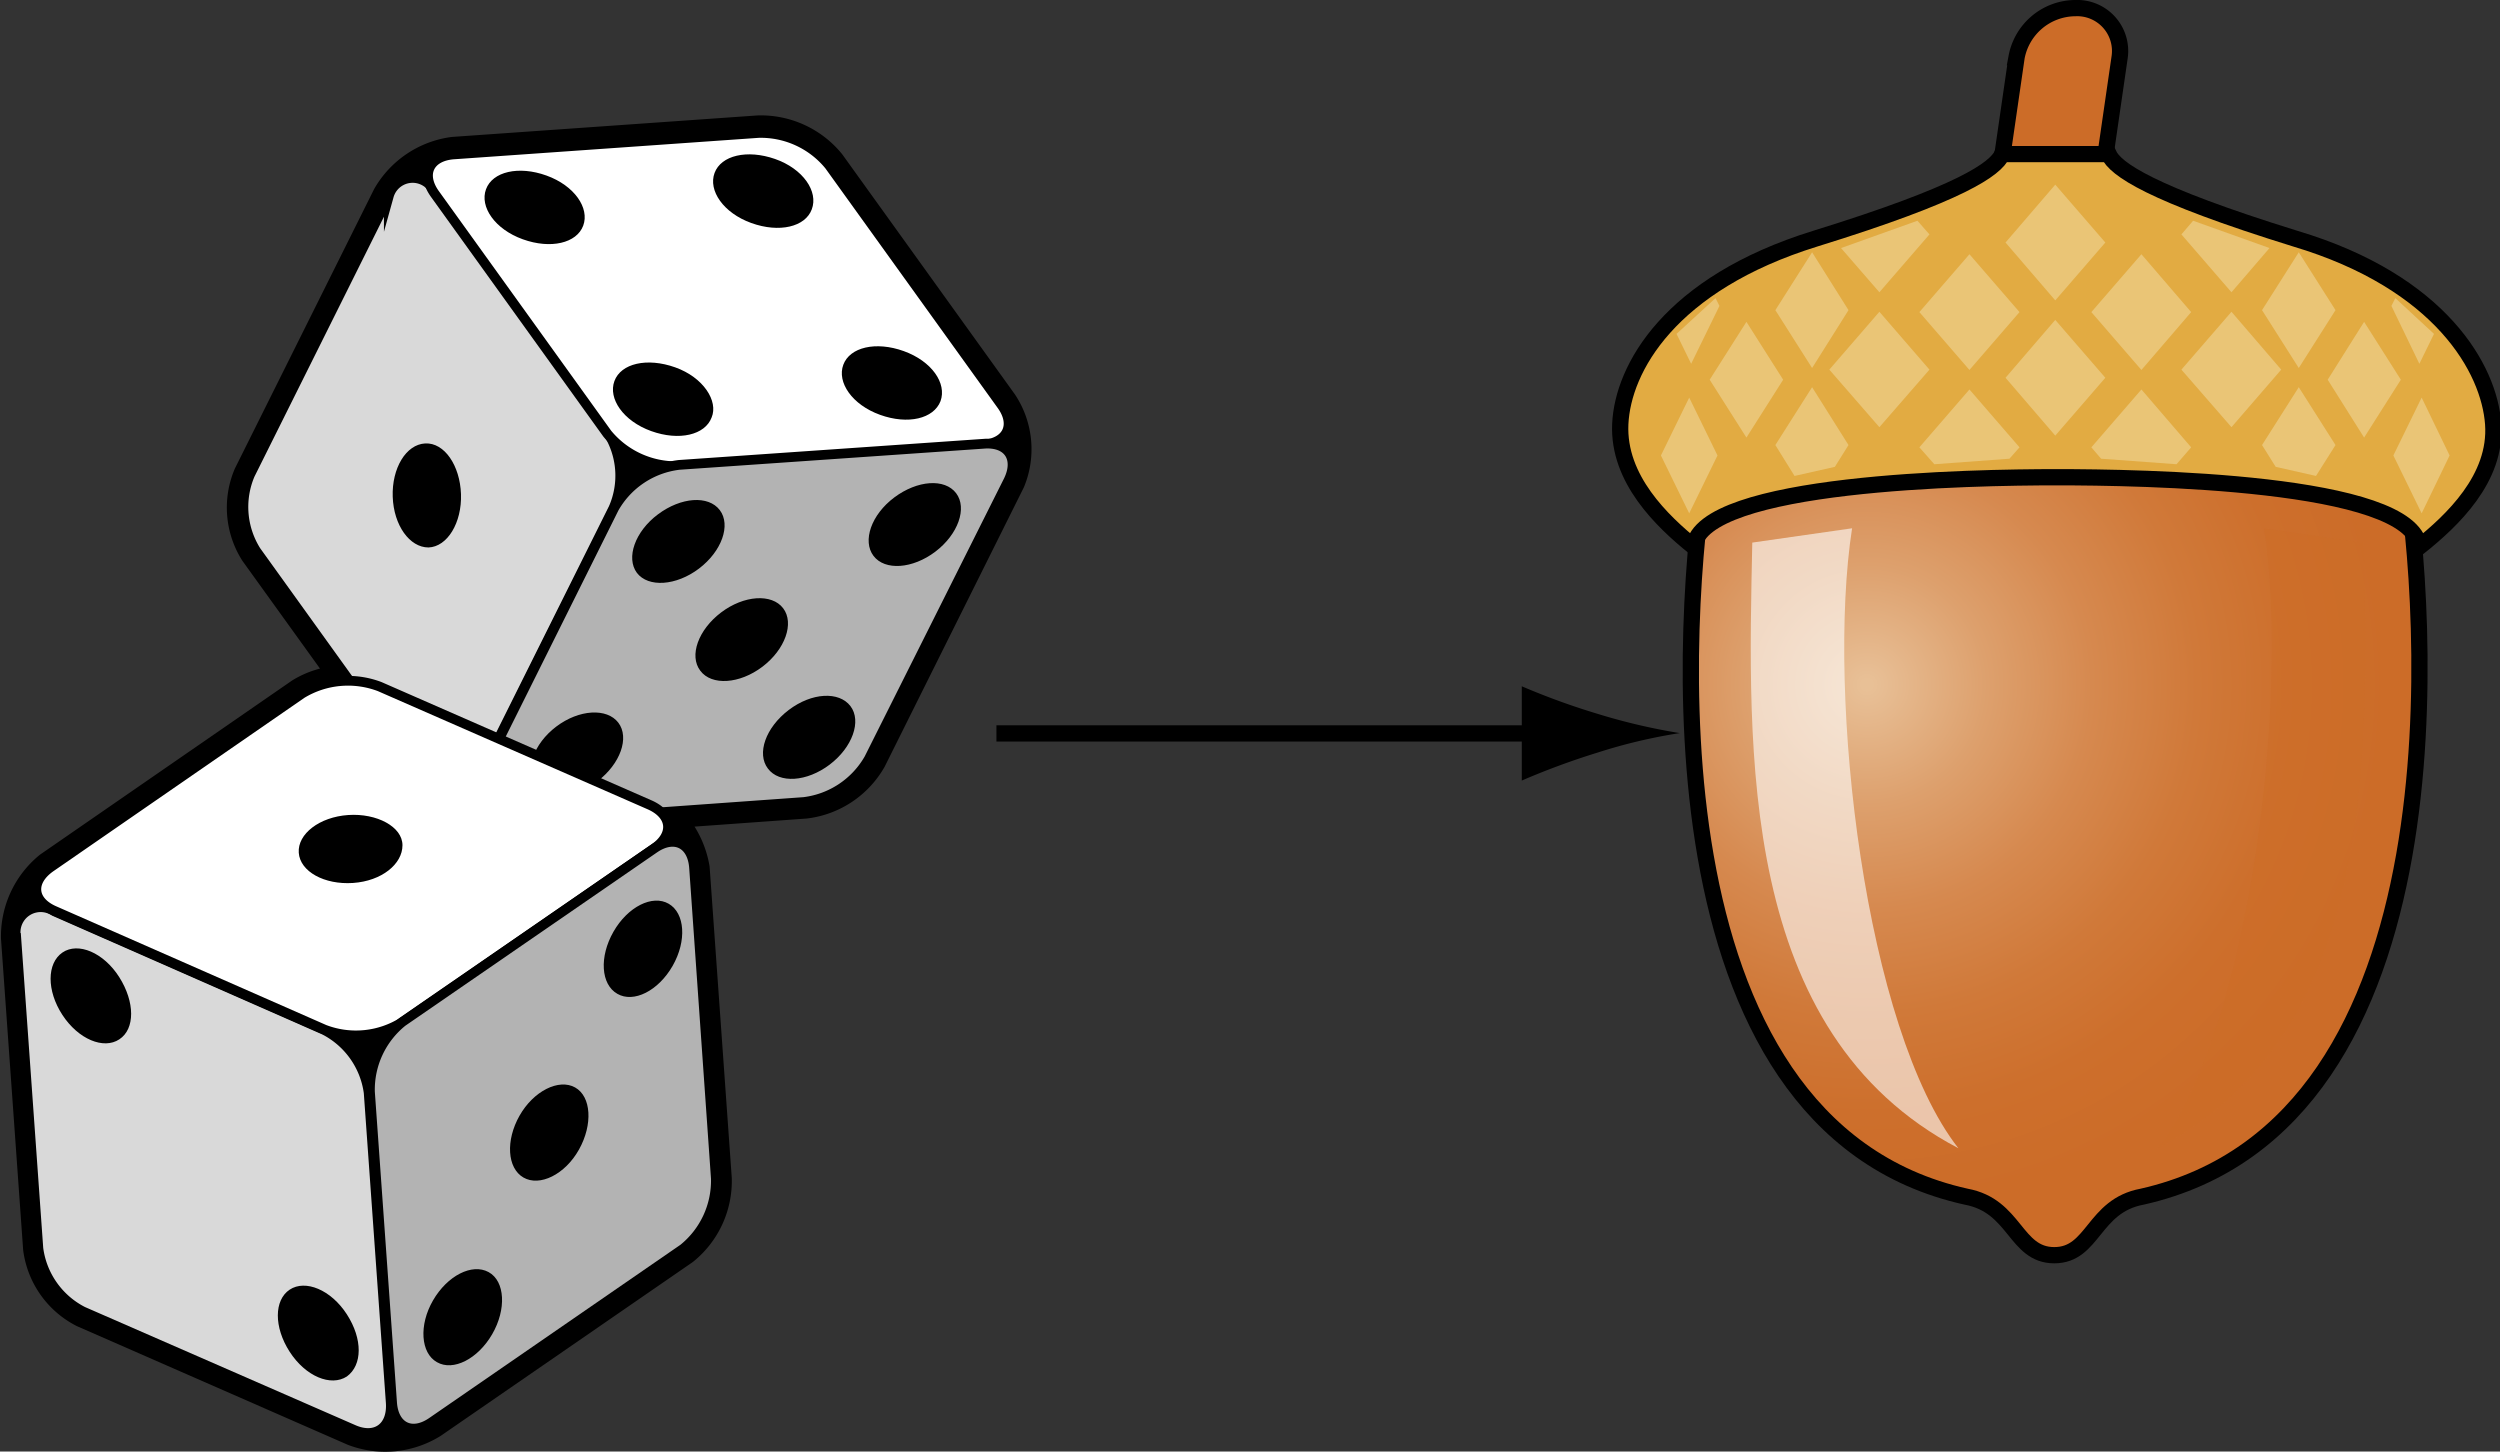 <svg xmlns="http://www.w3.org/2000/svg" xmlns:xlink="http://www.w3.org/1999/xlink" width="76.9" height="44.65" viewBox="0 0 76.9 44.65">
  <rect x="0" y="0" width="76.9" height="44.65" fill="#333333" stroke="none"/>
  <defs>
    <style>
      .cls-1 {
        isolation: isolate;
      }

      .cls-2, .cls-5 {
        fill: none;
      }

      .cls-10, .cls-2, .cls-3, .cls-5, .cls-8, .cls-9 {
        stroke: #000;
      }

      .cls-10, .cls-2, .cls-8, .cls-9 {
        stroke-width: 0.5px;
      }

      .cls-3 {
        stroke-linejoin: round;
      }

      .cls-4 {
        fill: #d9d9d9;
      }

      .cls-10, .cls-5, .cls-8, .cls-9 {
        stroke-miterlimit: 10;
      }

      .cls-5 {
        stroke-width: 0.3px;
      }

      .cls-12, .cls-6 {
        fill: #fff;
      }

      .cls-7 {
        fill: #b3b3b3;
      }

      .cls-13, .cls-8 {
        fill: #cc6c28;
      }

      .cls-9 {
        fill: url(#radial-gradient);
      }

      .cls-10 {
        fill: #e2ab42;
      }

      .cls-11 {
        fill: #eac576;
      }

      .cls-12 {
        opacity: 0.6;
      }

      .cls-13 {
        opacity: 0.49;
        mix-blend-mode: multiply;
      }
    </style>
    <radialGradient id="radial-gradient" cx="314.05" cy="136.72" r="16.1" gradientUnits="userSpaceOnUse">
      <stop offset="0.01" stop-color="#e8c096"/>
      <stop offset="0.03" stop-color="#e7bd93"/>
      <stop offset="0.23" stop-color="#dda06d"/>
      <stop offset="0.43" stop-color="#d6894f"/>
      <stop offset="0.63" stop-color="#d07939"/>
      <stop offset="0.82" stop-color="#cd6f2c"/>
      <stop offset="1" stop-color="#cc6c28"/>
    </radialGradient>
  </defs>
  <g class="cls-1">
    <g id="Layer_2" data-name="Layer 2">
      <line class="cls-2" x1="47.44" y1="22.56" x2="30.65" y2="22.56"/>
      <path d="M305.77,137.62a22.16,22.16,0,0,1-2.34-.85v2.9a23.05,23.05,0,0,1,2.33-.86,16.49,16.49,0,0,1,2.53-.6A18.62,18.62,0,0,1,305.77,137.62Z" transform="translate(-256.62 -115.66)"/>
      <path class="cls-3" d="M287.43,128.08l-5.3-7.37a2.72,2.72,0,0,0-2.18-1l-9.38.66a2.72,2.72,0,0,0-2,1.34l-4.27,8.57a2.54,2.54,0,0,0,.19,2.35l2.88,4a2.61,2.61,0,0,0-1.49.38l-7.73,5.34a2.73,2.73,0,0,0-1,2.16l.68,9.55a2.55,2.55,0,0,0,1.37,1.94l8.31,3.64a2.72,2.72,0,0,0,2.39-.23l7.73-5.33a2.69,2.69,0,0,0,1-2.16l-.68-9.55a2.83,2.83,0,0,0-1-1.71l4.44-.32a2.68,2.68,0,0,0,2-1.33l4.27-8.57A2.54,2.54,0,0,0,287.43,128.08Z" transform="translate(-256.62 -115.66)"/>
      <g>
        <g>
          <path class="cls-4" d="M271.22,139.86a.76.76,0,0,1-1.42.12l-5.3-7.37a2.54,2.54,0,0,1-.19-2.35l4.27-8.57a.76.76,0,0,1,1.42-.12l5.3,7.37a2.49,2.49,0,0,1,.19,2.35Z" transform="translate(-256.62 -115.66)"/>
          <path class="cls-5" d="M271.22,139.86a.76.76,0,0,1-1.42.12l-5.3-7.37a2.54,2.54,0,0,1-.19-2.35l4.27-8.57a.76.76,0,0,1,1.42-.12l5.3,7.37a2.49,2.49,0,0,1,.19,2.35Z" transform="translate(-256.62 -115.66)"/>
        </g>
        <g>
          <path class="cls-6" d="M277.48,130a2.74,2.74,0,0,1-2.18-1l-5.3-7.37c-.44-.61-.18-1.16.57-1.22l9.38-.66a2.72,2.72,0,0,1,2.18,1l5.3,7.37c.44.61.18,1.16-.57,1.22Z" transform="translate(-256.62 -115.66)"/>
          <path class="cls-5" d="M277.48,130a2.74,2.74,0,0,1-2.18-1l-5.3-7.37c-.44-.61-.18-1.16.57-1.22l9.38-.66a2.72,2.72,0,0,1,2.18,1l5.3,7.37c.44.61.18,1.16-.57,1.22Z" transform="translate(-256.62 -115.66)"/>
        </g>
        <g>
          <path class="cls-7" d="M283.35,139a2.68,2.68,0,0,1-2,1.33L272,141c-.76.06-1.1-.45-.76-1.14l4.27-8.57a2.66,2.66,0,0,1,2-1.33l9.37-.65c.75-.06,1.09.45.76,1.13Z" transform="translate(-256.62 -115.66)"/>
          <path class="cls-5" d="M283.35,139a2.68,2.68,0,0,1-2,1.33L272,141c-.76.06-1.1-.45-.76-1.14l4.27-8.57a2.66,2.66,0,0,1,2-1.33l9.37-.65c.75-.06,1.09.45.76,1.13Z" transform="translate(-256.62 -115.66)"/>
        </g>
        <path d="M276.21,133.28c-.34-.46-.06-1.27.65-1.8s1.55-.59,1.9-.13.06,1.27-.64,1.8S276.56,133.74,276.21,133.28Z" transform="translate(-256.62 -115.66)"/>
        <path d="M269.8,132.5c-.58,0-1.07-.68-1.1-1.56s.41-1.61,1-1.64,1.07.68,1.1,1.56S270.38,132.48,269.8,132.5Z" transform="translate(-256.62 -115.66)"/>
        <path d="M278.51,128.5c-.2.54-1,.73-1.86.42s-1.33-1-1.13-1.54,1-.73,1.87-.42S278.72,128,278.51,128.5Z" transform="translate(-256.62 -115.66)"/>
        <path d="M285.55,128c-.21.54-1,.73-1.86.42s-1.33-1-1.13-1.54,1-.73,1.86-.42S285.75,127.45,285.55,128Z" transform="translate(-256.62 -115.66)"/>
        <path d="M274.56,122.6c-.2.54-1,.73-1.86.42s-1.33-1-1.13-1.54,1-.73,1.86-.42S274.76,122.06,274.56,122.6Z" transform="translate(-256.62 -115.66)"/>
        <path d="M281.59,122.1c-.2.54-1,.73-1.86.42s-1.33-1-1.13-1.54,1-.73,1.86-.43S281.8,121.55,281.59,122.1Z" transform="translate(-256.62 -115.66)"/>
        <path d="M278.16,136.29c-.35-.46-.06-1.26.64-1.79s1.56-.59,1.91-.13.06,1.27-.64,1.8S278.51,136.76,278.16,136.29Z" transform="translate(-256.62 -115.66)"/>
        <path d="M280.24,139.3c-.35-.46-.07-1.26.64-1.8s1.55-.58,1.9-.12.06,1.27-.64,1.8S280.59,139.77,280.24,139.3Z" transform="translate(-256.62 -115.66)"/>
        <path d="M273.1,139.81c-.35-.46-.07-1.27.63-1.8s1.56-.58,1.91-.12.06,1.27-.64,1.8S273.45,140.28,273.1,139.81Z" transform="translate(-256.62 -115.66)"/>
        <path d="M283.49,132.76c-.35-.46-.07-1.27.64-1.8s1.55-.59,1.9-.13.06,1.27-.64,1.8S283.84,133.22,283.49,132.76Z" transform="translate(-256.62 -115.66)"/>
        <g>
          <path class="cls-4" d="M268.64,158.81c.05.76-.47,1.13-1.16.82L259.17,156a2.55,2.55,0,0,1-1.37-1.94l-.68-9.55a.77.77,0,0,1,1.17-.82l8.3,3.65a2.55,2.55,0,0,1,1.37,1.93Z" transform="translate(-256.62 -115.66)"/>
          <path class="cls-5" d="M268.64,158.81c.05.76-.47,1.13-1.16.82L259.17,156a2.55,2.55,0,0,1-1.37-1.94l-.68-9.55a.77.77,0,0,1,1.17-.82l8.3,3.65a2.55,2.55,0,0,1,1.37,1.93Z" transform="translate(-256.62 -115.66)"/>
        </g>
        <g>
          <path class="cls-6" d="M269,147.1a2.71,2.71,0,0,1-2.4.23l-8.3-3.65c-.7-.3-.75-.9-.13-1.34l7.73-5.34a2.74,2.74,0,0,1,2.4-.22l8.31,3.64c.69.31.75.91.13,1.34Z" transform="translate(-256.62 -115.66)"/>
          <path class="cls-5" d="M269,147.1a2.71,2.71,0,0,1-2.4.23l-8.3-3.65c-.7-.3-.75-.9-.13-1.34l7.73-5.34a2.74,2.74,0,0,1,2.4-.22l8.31,3.64c.69.31.75.91.13,1.34Z" transform="translate(-256.62 -115.66)"/>
        </g>
        <g>
          <path class="cls-7" d="M278.64,151.91a2.69,2.69,0,0,1-1,2.16l-7.73,5.33c-.62.43-1.18.16-1.23-.6l-.68-9.55a2.68,2.68,0,0,1,1-2.16l7.74-5.33c.62-.43,1.18-.16,1.23.6Z" transform="translate(-256.62 -115.66)"/>
          <path class="cls-5" d="M278.64,151.91a2.69,2.69,0,0,1-1,2.16l-7.73,5.33c-.62.43-1.18.16-1.23-.6l-.68-9.55a2.68,2.68,0,0,1,1-2.16l7.74-5.33c.62-.43,1.18-.16,1.23.6Z" transform="translate(-256.62 -115.66)"/>
        </g>
        <path d="M269,141.66c0,.58-.64,1.1-1.52,1.16s-1.63-.35-1.67-.93.64-1.1,1.52-1.16S269,141.09,269,141.66Z" transform="translate(-256.62 -115.66)"/>
        <path d="M260.29,147.63c-.48.32-1.26,0-1.75-.75s-.48-1.59,0-1.92,1.27,0,1.75.76S260.78,147.31,260.29,147.63Z" transform="translate(-256.62 -115.66)"/>
        <path d="M267.29,158c-.49.32-1.27,0-1.76-.76s-.48-1.59,0-1.91,1.27,0,1.76.76S267.77,157.65,267.29,158Z" transform="translate(-256.62 -115.66)"/>
        <path d="M270.06,157.56c-.5-.28-.56-1.14-.12-1.9s1.2-1.15,1.71-.87.55,1.15.11,1.91S270.56,157.85,270.06,157.56Z" transform="translate(-256.62 -115.66)"/>
        <path d="M272.72,151.88c-.5-.29-.55-1.14-.12-1.9s1.21-1.15,1.71-.87.55,1.14.12,1.91S273.22,152.17,272.72,151.88Z" transform="translate(-256.62 -115.66)"/>
        <path d="M275.61,146.23c-.51-.29-.56-1.14-.12-1.91s1.2-1.15,1.7-.86.56,1.14.12,1.91S276.11,146.52,275.61,146.23Z" transform="translate(-256.62 -115.66)"/>
      </g>
      <g>
        <path class="cls-8" d="M321.34,120.73a1.84,1.84,0,0,1-1.8,1.51h0a1.32,1.32,0,0,1-1.37-1.51l.48-3.31a1.85,1.85,0,0,1,1.8-1.51h0a1.32,1.32,0,0,1,1.37,1.51Z" transform="translate(-256.62 -115.66)"/>
        <path class="cls-9" d="M330.58,130,320,128.2h-.33L309.1,130c-.7,4.29-2,20.25,8,22.47h0c1.52.28,1.5,1.8,2.71,1.8s1.19-1.52,2.7-1.8h0C332.55,150.21,331.28,134.25,330.58,130Z" transform="translate(-256.62 -115.66)"/>
        <path class="cls-10" d="M327.22,123c-4.48-1.39-5.53-2.14-5.74-2.6h-3.27c-.21.46-1.26,1.21-5.75,2.6s-5.92,4-6,5.7,1.3,3,2.26,3.78c.25-2,8.6-2.14,11.16-2.14s10.91.12,11.16,2.14c1-.8,2.39-2.1,2.27-3.78S331.71,124.34,327.22,123Z" transform="translate(-256.62 -115.66)"/>
        <polygon class="cls-11" points="64.76 11.62 63.22 13.4 61.69 11.62 63.22 9.84 64.76 11.62"/>
        <polygon class="cls-11" points="64.76 7.46 63.22 9.24 61.69 7.46 63.22 5.68 64.76 7.46"/>
        <polyline class="cls-11" points="59.5 14.28 59.04 13.76 60.58 11.98 62.12 13.76 61.81 14.11"/>
        <polygon class="cls-11" points="62.12 9.6 60.58 11.38 59.04 9.6 60.58 7.82 62.12 9.6"/>
        <polygon class="cls-11" points="59.35 11.37 57.81 13.14 56.27 11.37 57.81 9.59 59.35 11.37"/>
        <polyline class="cls-11" points="58.98 6.79 59.35 7.21 57.81 8.99 56.63 7.63"/>
        <polyline class="cls-11" points="55.2 14.64 54.61 13.69 55.74 11.91 56.86 13.69 56.44 14.36"/>
        <polygon class="cls-11" points="56.86 9.54 55.74 11.32 54.61 9.54 55.74 7.76 56.86 9.54"/>
        <polygon class="cls-11" points="54.85 11.68 53.72 13.46 52.59 11.68 53.72 9.9 54.85 11.68"/>
        <polygon class="cls-11" points="52.83 14.01 51.96 15.79 51.09 14.01 51.96 12.23 52.83 14.01"/>
        <polyline class="cls-11" points="52.77 9.17 52.89 9.41 52.02 11.19 51.57 10.27"/>
        <polyline class="cls-11" points="66.95 14.28 67.4 13.76 65.87 11.98 64.33 13.76 64.63 14.11"/>
        <polygon class="cls-11" points="64.33 9.6 65.87 11.38 67.4 9.6 65.87 7.82 64.33 9.6"/>
        <polygon class="cls-11" points="67.1 11.37 68.64 13.14 70.17 11.37 68.64 9.59 67.1 11.37"/>
        <polyline class="cls-11" points="67.46 6.79 67.1 7.21 68.64 8.99 69.81 7.63"/>
        <polyline class="cls-11" points="71.24 14.64 71.84 13.69 70.71 11.91 69.58 13.69 70 14.36"/>
        <polygon class="cls-11" points="69.58 9.54 70.71 11.32 71.84 9.54 70.71 7.76 69.58 9.54"/>
        <polygon class="cls-11" points="71.6 11.68 72.72 13.46 73.85 11.68 72.72 9.9 71.6 11.68"/>
        <polygon class="cls-11" points="73.62 14.01 74.49 15.79 75.35 14.01 74.49 12.23 73.62 14.01"/>
        <polyline class="cls-11" points="73.68 9.17 73.56 9.41 74.42 11.19 74.87 10.27"/>
        <path class="cls-12" d="M313.59,131.91l-3.07.44c-.13,6.42-.44,15.07,6.34,18.63C314,147.33,312.79,137.09,313.59,131.91Z" transform="translate(-256.62 -115.66)"/>
        <path class="cls-13" d="M326.26,131.91l3.07.44c.13,6.42.44,15.07-6.34,18.63C325.82,147.33,327.06,137.09,326.26,131.91Z" transform="translate(-256.62 -115.66)"/>
      </g>
    </g>
  </g>
</svg>
